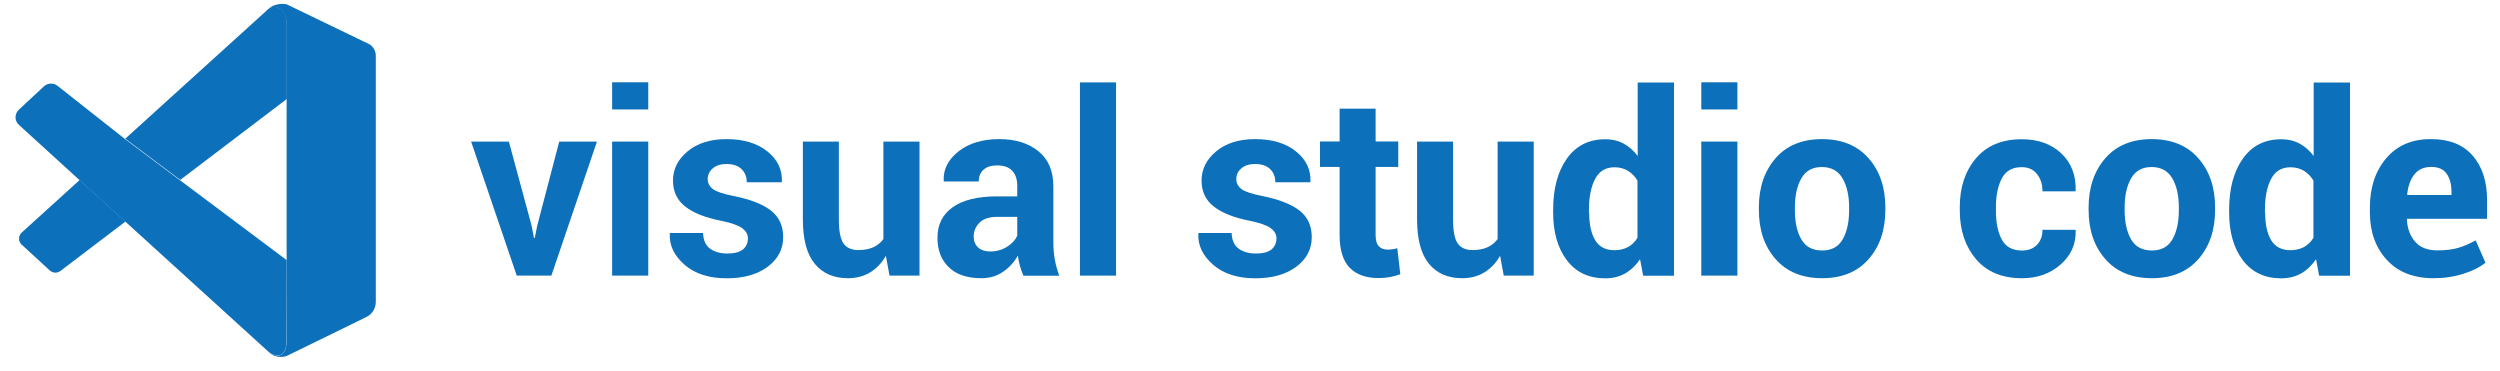 <svg width="155" height="23" viewBox="0 0 155 23" fill="none" xmlns="http://www.w3.org/2000/svg">
<path d="M1.349 14.416C1.129 14.616 1.122 14.97 1.349 15.171L3.087 16.769C3.268 16.936 3.548 16.949 3.742 16.802L7.78 13.734L4.939 11.16L1.349 14.416Z" fill="#0D70BA"/>
<path d="M17.779 1.354C17.779 1.354 17.765 0.772 17.344 0.518C16.99 0.311 16.742 0.472 16.669 0.538L16.642 0.559L16.609 0.585L7.765 8.6L11.174 11.154L17.785 6.134V1.688L17.779 1.354Z" fill="#0D70BA"/>
<path d="M17.774 16.128L11.176 11.188L7.766 8.634L3.562 5.318C3.314 5.124 2.96 5.138 2.726 5.352L1.168 6.802C0.894 7.056 0.894 7.498 1.175 7.745L4.945 11.181L7.786 13.755L16.691 21.85C17.413 22.305 17.653 21.857 17.727 21.509C17.747 21.436 17.754 21.362 17.76 21.309V21.302V21.235V21.195L17.767 19.49L17.774 16.128Z" fill="#0D70BA"/>
<path d="M22.831 2.706L22.504 2.552L17.771 0.266C17.771 0.266 17.076 0.112 16.595 0.593L16.628 0.566C16.628 0.566 16.635 0.56 16.655 0.546C16.728 0.486 16.982 0.319 17.33 0.526C17.751 0.78 17.764 1.362 17.764 1.362H17.771V1.696V6.142V16.109V16.129V19.491V21.196C17.771 21.196 17.771 21.243 17.764 21.316C17.764 21.39 17.751 21.457 17.731 21.517C17.651 21.864 17.417 22.319 16.695 21.858C17.156 22.299 17.771 22.072 17.771 22.072L22.584 19.719L22.711 19.658C23.072 19.485 23.299 19.117 23.299 18.723V3.454C23.299 3.133 23.119 2.839 22.831 2.706Z" fill="#0D70BA"/>
<path d="M32.96 13.993L33.108 14.762H33.154L33.308 13.993L34.672 8.779H37.011L34.184 17.089H32.038L29.21 8.779H31.55L32.96 13.993Z" fill="#0D70BA"/>
<path d="M40.192 6.786H37.952V5.102H40.192V6.786ZM40.192 17.088H37.952V8.778H40.192V17.088Z" fill="#0D70BA"/>
<path d="M46.371 14.782C46.371 14.534 46.251 14.327 46.017 14.147C45.776 13.973 45.335 13.812 44.694 13.685C43.718 13.492 42.982 13.197 42.481 12.803C41.98 12.409 41.725 11.874 41.725 11.199C41.725 10.49 42.026 9.882 42.635 9.38C43.236 8.879 44.045 8.625 45.048 8.625C46.097 8.625 46.94 8.879 47.568 9.38C48.203 9.882 48.504 10.51 48.477 11.252L48.464 11.299H46.298C46.298 10.965 46.191 10.697 45.977 10.483C45.763 10.276 45.449 10.169 45.048 10.169C44.687 10.169 44.406 10.256 44.192 10.437C43.985 10.617 43.878 10.838 43.878 11.098C43.878 11.352 43.985 11.56 44.206 11.727C44.426 11.887 44.867 12.034 45.529 12.161C46.545 12.368 47.307 12.669 47.809 13.064C48.31 13.458 48.557 14.006 48.557 14.702C48.557 15.45 48.237 16.059 47.595 16.54C46.953 17.015 46.111 17.255 45.061 17.255C43.958 17.255 43.083 16.974 42.441 16.413C41.799 15.851 41.492 15.216 41.525 14.494L41.538 14.447H43.591C43.604 14.895 43.751 15.216 44.025 15.417C44.299 15.617 44.66 15.718 45.108 15.718C45.523 15.718 45.837 15.637 46.057 15.47C46.264 15.296 46.371 15.069 46.371 14.782Z" fill="#0D70BA"/>
<path d="M54.924 15.859C54.67 16.306 54.342 16.647 53.948 16.888C53.554 17.129 53.092 17.249 52.571 17.249C51.695 17.249 51.013 16.955 50.519 16.36C50.024 15.765 49.777 14.842 49.777 13.592V8.779H52.009V13.613C52.009 14.341 52.11 14.836 52.303 15.103C52.497 15.371 52.805 15.504 53.219 15.504C53.58 15.504 53.888 15.444 54.142 15.331C54.396 15.217 54.61 15.043 54.77 14.822V8.779H57.01V17.089H55.151L54.924 15.859Z" fill="#0D70BA"/>
<path d="M63.45 17.088C63.37 16.901 63.296 16.7 63.236 16.486C63.176 16.279 63.136 16.059 63.109 15.845C62.882 16.253 62.574 16.587 62.193 16.847C61.812 17.115 61.364 17.248 60.843 17.248C59.974 17.248 59.299 17.028 58.831 16.573C58.363 16.125 58.122 15.517 58.122 14.742C58.122 13.926 58.436 13.298 59.065 12.85C59.693 12.402 60.609 12.175 61.812 12.175H63.069V11.513C63.069 11.112 62.962 10.804 62.755 10.584C62.547 10.363 62.233 10.256 61.819 10.256C61.458 10.256 61.177 10.343 60.977 10.524C60.783 10.697 60.682 10.945 60.682 11.252H58.523L58.51 11.205C58.476 10.504 58.777 9.902 59.426 9.387C60.074 8.879 60.916 8.625 61.966 8.625C62.962 8.625 63.771 8.879 64.386 9.38C65.001 9.882 65.308 10.604 65.308 11.54V14.976C65.308 15.363 65.335 15.731 65.395 16.072C65.455 16.413 65.549 16.754 65.676 17.095H63.45V17.088ZM61.398 15.591C61.785 15.591 62.133 15.49 62.441 15.296C62.748 15.103 62.955 14.875 63.069 14.621V13.445H61.812C61.337 13.445 60.977 13.565 60.736 13.799C60.495 14.033 60.368 14.327 60.368 14.668C60.368 14.949 60.462 15.176 60.642 15.343C60.823 15.51 61.077 15.591 61.398 15.591Z" fill="#0D70BA"/>
<path d="M69.195 17.089H66.956V5.109H69.195V17.089Z" fill="#0D70BA"/>
<path d="M79.143 14.782C79.143 14.534 79.023 14.327 78.789 14.147C78.549 13.973 78.107 13.812 77.466 13.685C76.49 13.492 75.754 13.197 75.253 12.803C74.751 12.409 74.497 11.874 74.497 11.199C74.497 10.49 74.798 9.882 75.407 9.38C76.008 8.879 76.817 8.625 77.82 8.625C78.869 8.625 79.712 8.879 80.34 9.38C80.975 9.882 81.276 10.51 81.249 11.252L81.236 11.299H79.07C79.07 10.965 78.963 10.697 78.749 10.483C78.535 10.276 78.221 10.169 77.82 10.169C77.459 10.169 77.178 10.256 76.964 10.437C76.757 10.617 76.65 10.838 76.65 11.098C76.65 11.352 76.757 11.56 76.978 11.727C77.198 11.887 77.639 12.034 78.301 12.161C79.317 12.368 80.079 12.669 80.581 13.064C81.082 13.458 81.329 14.006 81.329 14.702C81.329 15.45 81.008 16.059 80.367 16.54C79.725 17.015 78.883 17.255 77.833 17.255C76.73 17.255 75.855 16.974 75.213 16.413C74.571 15.851 74.263 15.216 74.297 14.494L74.31 14.447H76.362C76.376 14.895 76.523 15.216 76.797 15.417C77.071 15.617 77.432 15.718 77.88 15.718C78.294 15.718 78.609 15.637 78.829 15.47C79.03 15.296 79.143 15.069 79.143 14.782Z" fill="#0D70BA"/>
<path d="M85.288 6.738V8.77H86.692V10.348H85.288V14.58C85.288 14.9 85.355 15.134 85.489 15.268C85.623 15.409 85.803 15.475 86.024 15.475C86.144 15.475 86.245 15.469 86.331 15.455C86.418 15.442 86.519 15.422 86.632 15.389L86.819 17.006C86.592 17.08 86.378 17.14 86.164 17.18C85.95 17.22 85.723 17.24 85.469 17.24C84.694 17.24 84.099 17.026 83.684 16.605C83.27 16.177 83.056 15.509 83.056 14.586V10.348H81.839V8.77H83.056V6.738H85.288Z" fill="#0D70BA"/>
<path d="M93.005 15.859C92.751 16.306 92.424 16.647 92.029 16.888C91.635 17.129 91.174 17.249 90.652 17.249C89.776 17.249 89.095 16.955 88.6 16.36C88.105 15.765 87.858 14.842 87.858 13.592V8.779H90.091V13.613C90.091 14.341 90.191 14.836 90.385 15.103C90.579 15.371 90.886 15.504 91.301 15.504C91.662 15.504 91.969 15.444 92.223 15.331C92.477 15.217 92.691 15.043 92.852 14.822V8.779H95.091V17.089H93.233L93.005 15.859Z" fill="#0D70BA"/>
<path d="M96.295 13.005C96.295 11.695 96.576 10.639 97.144 9.837C97.712 9.035 98.508 8.633 99.537 8.633C99.952 8.633 100.326 8.72 100.66 8.901C100.995 9.081 101.282 9.335 101.536 9.67V5.117H103.789V17.096H101.877L101.683 16.074C101.422 16.455 101.115 16.749 100.754 16.956C100.393 17.157 99.985 17.257 99.524 17.257C98.508 17.257 97.712 16.883 97.144 16.134C96.576 15.385 96.295 14.396 96.295 13.172V13.005ZM98.528 13.166C98.528 13.895 98.648 14.463 98.895 14.884C99.143 15.298 99.537 15.512 100.092 15.512C100.413 15.512 100.694 15.445 100.934 15.318C101.175 15.185 101.369 14.998 101.523 14.743V11.2C101.369 10.94 101.175 10.739 100.934 10.592C100.694 10.445 100.42 10.371 100.099 10.371C99.551 10.371 99.15 10.612 98.895 11.1C98.641 11.588 98.514 12.223 98.514 13.005V13.166H98.528Z" fill="#0D70BA"/>
<path d="M107.719 6.786H105.48V5.102H107.719V6.786ZM107.719 17.088H105.48V8.778H107.719V17.088Z" fill="#0D70BA"/>
<path d="M109.05 12.857C109.05 11.62 109.397 10.604 110.086 9.808C110.774 9.019 111.737 8.625 112.96 8.625C114.19 8.625 115.153 9.019 115.848 9.808C116.544 10.597 116.891 11.613 116.891 12.857V13.017C116.891 14.267 116.544 15.283 115.848 16.072C115.153 16.861 114.197 17.248 112.974 17.248C111.744 17.248 110.781 16.854 110.093 16.072C109.397 15.283 109.05 14.267 109.05 13.017V12.857ZM111.283 13.017C111.283 13.772 111.416 14.381 111.684 14.842C111.951 15.303 112.379 15.53 112.974 15.53C113.555 15.53 113.977 15.303 114.244 14.842C114.511 14.381 114.645 13.772 114.645 13.024V12.863C114.645 12.128 114.511 11.526 114.237 11.058C113.963 10.59 113.535 10.356 112.954 10.356C112.372 10.356 111.951 10.59 111.684 11.058C111.416 11.526 111.283 12.128 111.283 12.857V13.017Z" fill="#0D70BA"/>
<path d="M125.358 15.532C125.745 15.532 126.06 15.418 126.287 15.184C126.514 14.95 126.634 14.643 126.634 14.248H128.68L128.693 14.295C128.713 15.137 128.399 15.839 127.757 16.401C127.109 16.969 126.314 17.25 125.364 17.25C124.134 17.25 123.185 16.855 122.517 16.073C121.848 15.284 121.507 14.281 121.507 13.058V12.831C121.507 11.614 121.841 10.605 122.51 9.816C123.178 9.027 124.121 8.633 125.351 8.633C126.367 8.633 127.183 8.927 127.798 9.509C128.419 10.09 128.713 10.859 128.693 11.815L128.68 11.862H126.634C126.634 11.434 126.521 11.073 126.293 10.792C126.066 10.505 125.752 10.364 125.344 10.364C124.763 10.364 124.355 10.598 124.114 11.059C123.874 11.521 123.747 12.116 123.747 12.838V13.065C123.747 13.8 123.867 14.402 124.114 14.856C124.355 15.304 124.769 15.532 125.358 15.532Z" fill="#0D70BA"/>
<path d="M129.494 12.857C129.494 11.62 129.842 10.604 130.53 9.808C131.219 9.019 132.181 8.625 133.405 8.625C134.635 8.625 135.597 9.019 136.293 9.808C136.988 10.597 137.336 11.613 137.336 12.857V13.017C137.336 14.267 136.988 15.283 136.293 16.072C135.597 16.861 134.642 17.248 133.418 17.248C132.188 17.248 131.226 16.854 130.537 16.072C129.842 15.283 129.494 14.267 129.494 13.017V12.857ZM131.727 13.017C131.727 13.772 131.861 14.381 132.128 14.842C132.395 15.303 132.823 15.53 133.418 15.53C134 15.53 134.421 15.303 134.688 14.842C134.956 14.381 135.089 13.772 135.089 13.024V12.863C135.089 12.128 134.956 11.526 134.682 11.058C134.408 10.59 133.98 10.356 133.398 10.356C132.817 10.356 132.395 10.59 132.128 11.058C131.861 11.526 131.727 12.128 131.727 12.857V13.017Z" fill="#0D70BA"/>
<path d="M138.206 13.005C138.206 11.695 138.487 10.639 139.055 9.837C139.623 9.035 140.418 8.633 141.448 8.633C141.862 8.633 142.237 8.72 142.571 8.901C142.905 9.081 143.193 9.335 143.447 9.67V5.117H145.7V17.096H143.788L143.594 16.074C143.333 16.455 143.026 16.749 142.665 16.956C142.304 17.157 141.896 17.257 141.435 17.257C140.419 17.257 139.623 16.883 139.055 16.134C138.487 15.385 138.206 14.396 138.206 13.172V13.005ZM140.439 13.166C140.439 13.895 140.559 14.463 140.806 14.884C141.054 15.298 141.455 15.512 142.003 15.512C142.324 15.512 142.604 15.445 142.845 15.318C143.086 15.185 143.28 14.998 143.433 14.743V11.2C143.28 10.94 143.086 10.739 142.845 10.592C142.604 10.445 142.33 10.371 142.01 10.371C141.461 10.371 141.06 10.612 140.806 11.1C140.552 11.588 140.425 12.223 140.425 13.005V13.166H140.439Z" fill="#0D70BA"/>
<path d="M150.877 17.249C149.64 17.249 148.671 16.868 147.976 16.105C147.28 15.343 146.933 14.367 146.933 13.171V12.863C146.933 11.62 147.274 10.597 147.949 9.808C148.624 9.013 149.553 8.618 150.737 8.625C151.853 8.625 152.709 8.966 153.304 9.648C153.899 10.33 154.199 11.252 154.199 12.409V13.565H149.246L149.226 13.612C149.259 14.18 149.433 14.642 149.747 14.996C150.055 15.35 150.516 15.524 151.124 15.524C151.626 15.524 152.053 15.47 152.401 15.37C152.749 15.27 153.116 15.109 153.491 14.902L154.099 16.286C153.765 16.56 153.317 16.787 152.749 16.968C152.167 17.155 151.545 17.249 150.877 17.249ZM150.73 10.35C150.282 10.35 149.934 10.504 149.687 10.818C149.446 11.125 149.299 11.54 149.246 12.048L149.259 12.088H151.993V11.921C151.993 11.433 151.893 11.052 151.692 10.771C151.499 10.49 151.178 10.35 150.73 10.35Z" fill="#0D70BA"/>
</svg>
